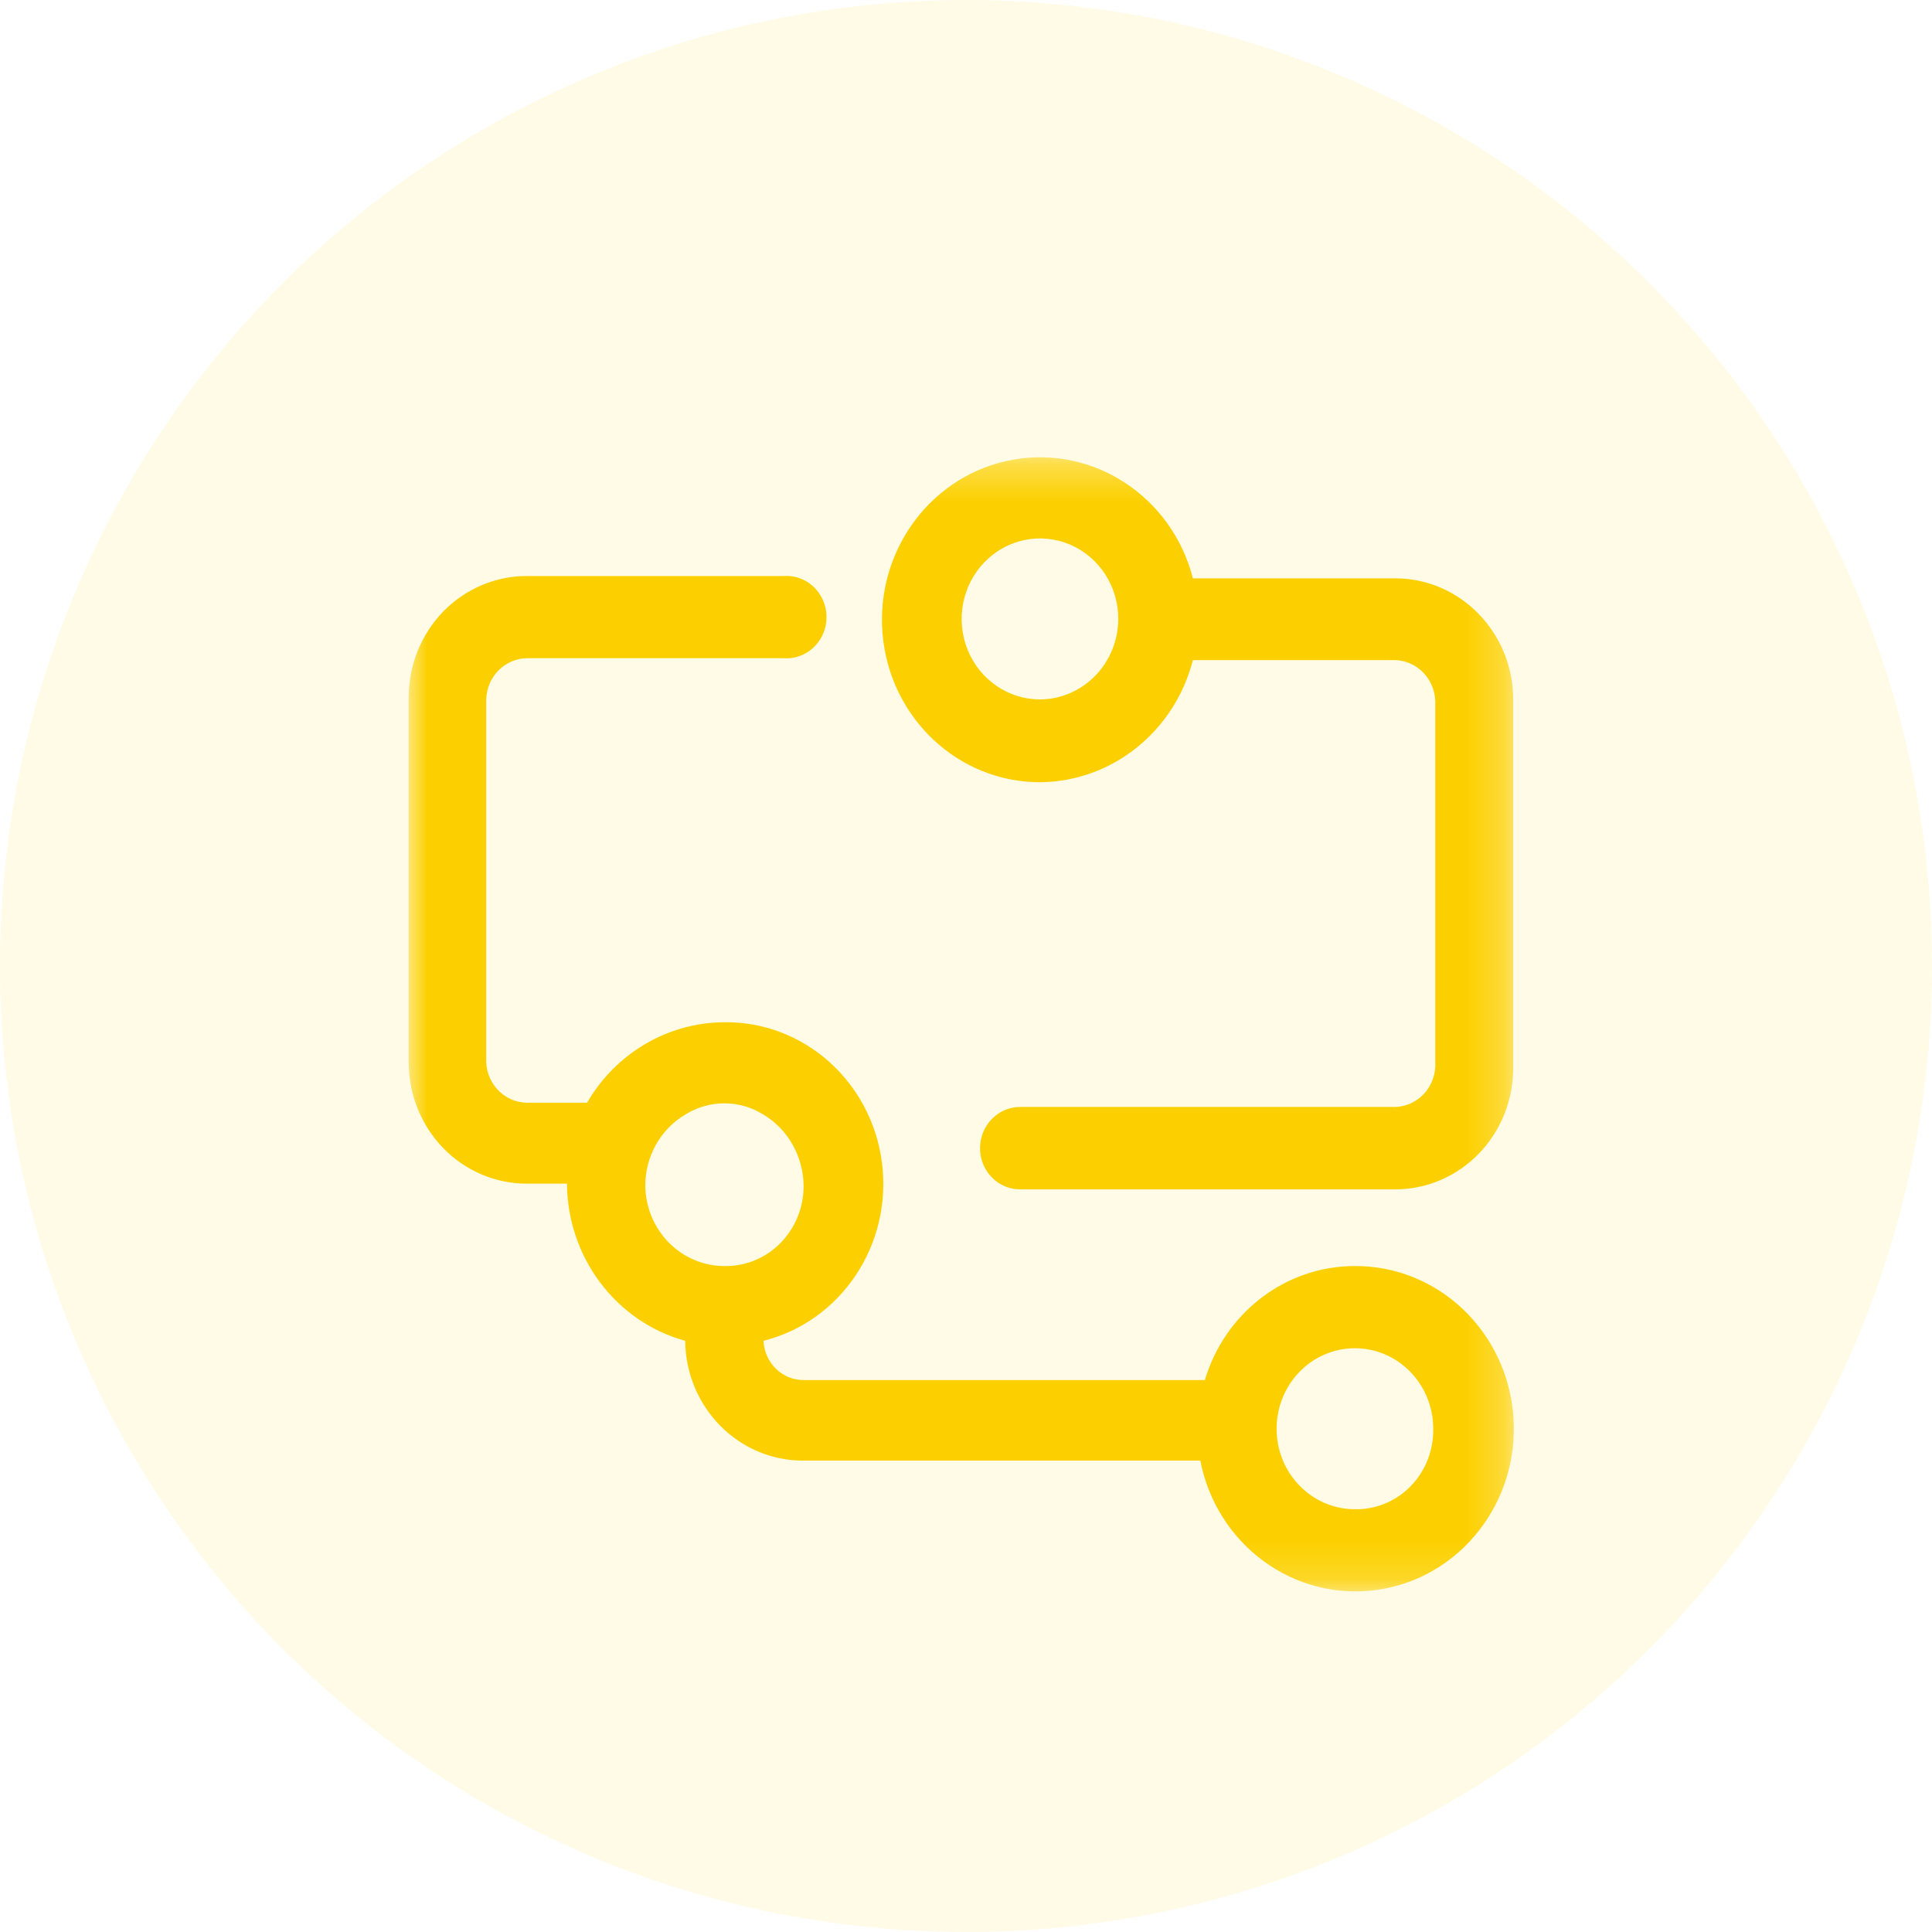 <?xml version="1.0" encoding="UTF-8"?>
<svg width="52px" height="52px" viewBox="0 0 52 52" version="1.1" xmlns="http://www.w3.org/2000/svg" xmlns:xlink="http://www.w3.org/1999/xlink">
    <!-- Generator: Sketch 55.2 (78181) - https://sketchapp.com -->
    <title>联合运营方案图标（亮）</title>
    <desc>Created with Sketch.</desc>
    <defs>
        <polygon id="path-1" points="0 0.308 29.745 0.308 29.745 30.833 0 30.833"></polygon>
    </defs>
    <g id="Page-1" stroke="none" stroke-width="1" fill="none" fill-rule="evenodd">
        <g id="首页规范" transform="translate(-855, -771)">
            <g id="联合运营方案图标" transform="translate(855, 771)">
                <circle id="椭圆形" fill="#FCD000" opacity="0.101" cx="26" cy="26" r="26"></circle>
                <g id="联合运营" transform="translate(11, 12)">
                    <g id="编组">
                        <mask id="mask-2" fill="white">
                            <use xlink:href="#path-1"></use>
                        </mask>
                        <g id="Clip-8"></g>
                        <path d="M25.445,28.621 C24.287,28.608 23.355,27.637 23.36,26.447 C23.364,25.256 24.302,24.292 25.46,24.288 C26.618,24.284 27.563,25.241 27.575,26.431 C27.592,27.018 27.373,27.585 26.97,27.999 C26.567,28.413 26.015,28.638 25.445,28.621 M6.368,19.91 C6.369,19.122 6.778,18.394 7.442,18 C8.089,17.595 8.902,17.595 9.55,18 C10.21,18.398 10.619,19.123 10.629,19.91 C10.633,20.485 10.412,21.039 10.016,21.446 C9.62,21.854 9.081,22.081 8.521,22.076 C7.956,22.082 7.412,21.857 7.008,21.451 C6.604,21.045 6.374,20.49 6.368,19.91 M25.445,22.076 C23.597,22.085 21.97,23.329 21.429,25.145 L10.629,25.145 C10.052,25.146 9.576,24.68 9.55,24.088 C11.642,23.561 13.016,21.502 12.739,19.305 C12.463,17.109 10.625,15.476 8.471,15.514 C6.963,15.529 5.573,16.35 4.8,17.68 L3.198,17.68 C2.603,17.681 2.112,17.2 2.086,16.588 L2.086,6.825 C2.104,6.207 2.596,5.716 3.198,5.716 L10.089,5.716 C10.492,5.746 10.877,5.542 11.088,5.187 C11.298,4.833 11.298,4.387 11.088,4.032 C10.877,3.678 10.492,3.474 10.089,3.504 L3.198,3.504 C2.351,3.498 1.537,3.84 0.936,4.453 C0.336,5.068 -0.001,5.903 -7.06081251e-05,6.774 L-7.06081251e-05,16.588 C-0.001,17.459 0.336,18.294 0.936,18.908 C1.537,19.522 2.351,19.864 3.198,19.858 L4.26,19.858 C4.275,21.843 5.576,23.574 7.442,24.088 C7.46,25.881 8.884,27.322 10.629,27.312 L21.307,27.312 C21.748,29.579 23.827,31.103 26.056,30.793 C28.285,30.483 29.896,28.446 29.734,26.14 C29.573,23.834 27.694,22.054 25.445,22.076 M16.997,6.825 C16.144,6.827 15.373,6.301 15.045,5.492 C14.717,4.682 14.896,3.749 15.499,3.129 C16.101,2.508 17.008,2.322 17.797,2.656 C18.585,2.991 19.099,3.782 19.099,4.658 C19.093,5.85 18.156,6.816 16.997,6.825 M26.557,3.566 L21.107,3.566 C20.544,1.372 18.44,-0.016 16.264,0.373 C14.088,0.762 12.563,2.798 12.754,5.06 C12.945,7.321 14.788,9.056 16.997,9.054 C18.931,9.035 20.613,7.689 21.107,5.767 L26.557,5.767 C27.144,5.788 27.614,6.274 27.631,6.876 L27.631,16.714 C27.6,17.305 27.134,17.774 26.557,17.794 L16.457,17.794 C16.072,17.794 15.716,18.006 15.523,18.349 C15.33,18.692 15.33,19.115 15.523,19.458 C15.716,19.801 16.072,20.012 16.457,20.012 L26.557,20.012 C27.404,20.011 28.216,19.661 28.811,19.042 C29.407,18.423 29.736,17.585 29.728,16.714 L29.728,6.825 C29.725,5.027 28.307,3.57 26.557,3.566" id="Fill-7" fill="#FCD000" mask="url(#mask-2)"></path>
                    </g>
                </g>
            </g>
        </g>
    </g>
</svg>